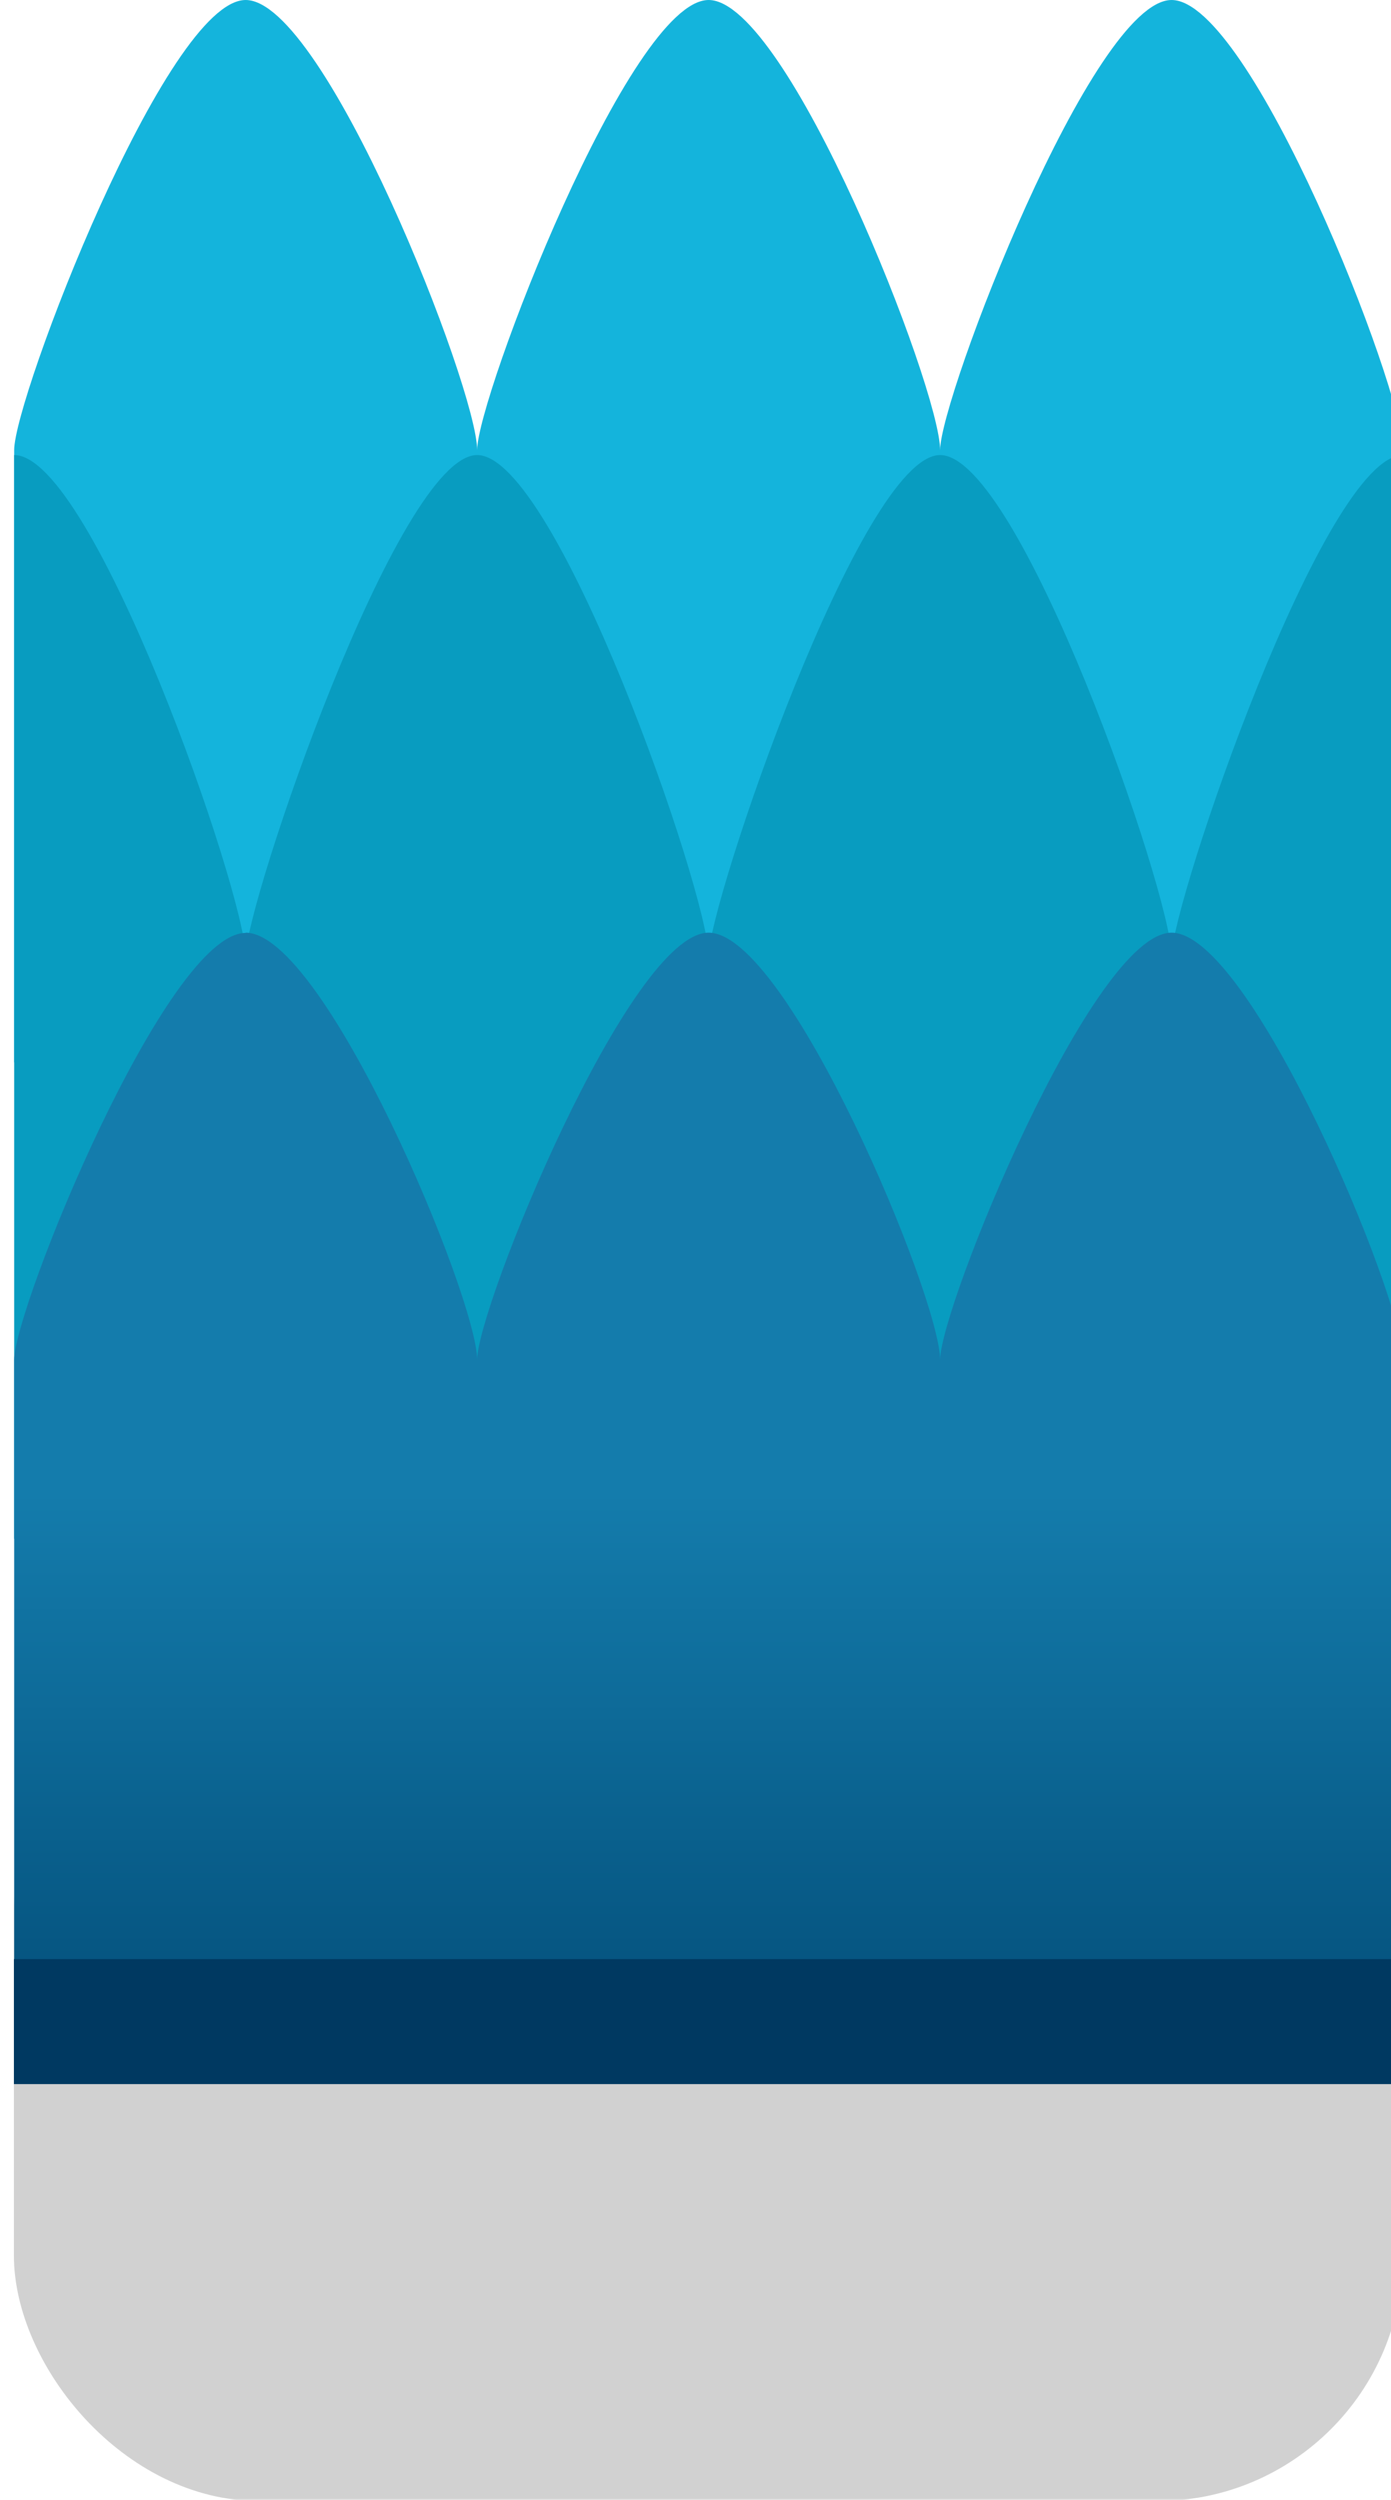 <?xml version="1.0" ?><!-- Created with Inkscape (http://www.inkscape.org/) --><svg xmlns:dc="http://purl.org/dc/elements/1.1/" xmlns:cc="http://creativecommons.org/ns#" xmlns:rdf="http://www.w3.org/1999/02/22-rdf-syntax-ns#" xmlns:svg="http://www.w3.org/2000/svg" xmlns="http://www.w3.org/2000/svg" xmlns:xlink="http://www.w3.org/1999/xlink" xmlns:sodipodi="http://sodipodi.sourceforge.net/DTD/sodipodi-0.dtd" xmlns:inkscape="http://www.inkscape.org/namespaces/inkscape" width="0.265mm" height="0.476mm" viewBox="0 0 0.265 0.476" version="1.1" id="svg9367" inkscape:version="0.92.4 (5da689c313, 2019-01-14)" sodipodi:docname="grass_blue_fade.svg">
  <defs id="defs9361">
    <linearGradient inkscape:collect="always" xlink:href="#linearGradient7388" id="linearGradient7912" gradientUnits="userSpaceOnUse" gradientTransform="matrix(0.956,0,0,0.955,2061.302,-123.462)" x1="-1694.263" y1="-1057.34" x2="-1694.263" y2="-1055.109"/>
    <linearGradient inkscape:collect="always" id="linearGradient7388">
      <stop style="stop-color:#147cac;stop-opacity:1" offset="0" id="stop7384"/>
      <stop style="stop-color:#034e79;stop-opacity:1" offset="1" id="stop7386"/>
    </linearGradient>
  </defs>
  <sodipodi:namedview id="base" pagecolor="#ffffff" bordercolor="#666666" borderopacity="1.0" inkscape:pageopacity="0.0" inkscape:pageshadow="2" inkscape:zoom="253.42707" inkscape:cx="1.2091957" inkscape:cy="1.0163689" inkscape:document-units="mm" inkscape:current-layer="layer1" showgrid="false" inkscape:window-width="1920" inkscape:window-height="1057" inkscape:window-x="-8" inkscape:window-y="-8" inkscape:window-maximized="1"/>
  <g inkscape:label="Layer 1" inkscape:groupmode="layer" id="layer1" transform="translate(-77.685,-90.435)">
    <g transform="matrix(0.05,0,0,0.05,55.612,147.38)" id="g6704">
      <rect style="opacity:1;fill:#000000;fill-opacity:0.18;fill-rule:nonzero;stroke:none;stroke-width:3.94;stroke-linecap:round;stroke-linejoin:round;stroke-miterlimit:4;stroke-dasharray:none;stroke-dashoffset:0;stroke-opacity:1;paint-order:markers stroke fill;filter:url(#filter1957)" id="rect19227-0-4-9" width="5.292" height="3.175" x="441.513" y="-1132.55" ry="0.935"/>
      <path style="opacity:1;fill:#14b4dc;fill-opacity:1;fill-rule:nonzero;stroke:none;stroke-width:4.048;stroke-linecap:round;stroke-linejoin:round;stroke-miterlimit:4;stroke-dasharray:none;stroke-dashoffset:0;stroke-opacity:1;paint-order:markers stroke fill" d="m 442.396,-1138.9 c -0.301,0 -0.882,1.516 -0.882,1.714 v 0.011 2.321 h 5.292 v -2.332 c 0,-0.235 -0.581,-1.714 -0.882,-1.714 -0.301,0 -0.882,1.516 -0.882,1.714 0,-0.235 -0.581,-1.714 -0.882,-1.714 -0.301,0 -0.882,1.516 -0.882,1.714 0,-0.235 -0.581,-1.714 -0.882,-1.714 z" id="path20543-8-6" inkscape:connector-curvature="0" sodipodi:nodetypes="cscccsscsccc"/>
      <path style="opacity:1;fill:#089cc0;fill-opacity:1;fill-rule:nonzero;stroke:none;stroke-width:4.048;stroke-linecap:round;stroke-linejoin:round;stroke-miterlimit:4;stroke-dasharray:none;stroke-dashoffset:0;stroke-opacity:1;paint-order:markers stroke fill" d="m 441.514,-1137.168 v 3.733 0 0.395 h 5.292 v -2.22 -1.907 c -0.301,0 -0.882,1.709 -0.882,1.907 v 0 c 0,-0.236 -0.58,-1.907 -0.882,-1.907 -0.301,0 -0.882,1.709 -0.882,1.907 0,-0.236 -0.581,-1.907 -0.882,-1.907 -0.301,0 -0.882,1.709 -0.882,1.907 0,-0.235 -0.581,-1.907 -0.882,-1.907 z" id="path20553-0-1" inkscape:connector-curvature="0" sodipodi:nodetypes="cccccccccscscc"/>
      <path inkscape:connector-curvature="0" id="path20567-6-3" d="m 442.396,-1135.347 c -0.301,0 -0.882,1.428 -0.882,1.627 v 0.01 2.482 h 5.292 v -2.493 c 0,-0.236 -0.581,-1.627 -0.882,-1.627 -0.301,0 -0.882,1.428 -0.882,1.627 0,-0.236 -0.58,-1.627 -0.882,-1.627 -0.301,0 -0.882,1.428 -0.882,1.627 0,-0.236 -0.581,-1.627 -0.882,-1.627 z" style="opacity:1;fill:url(#linearGradient7912);fill-opacity:1;fill-rule:nonzero;stroke:none;stroke-width:4.048;stroke-linecap:round;stroke-linejoin:round;stroke-miterlimit:4;stroke-dasharray:none;stroke-dashoffset:0;stroke-opacity:1;paint-order:markers stroke fill" sodipodi:nodetypes="cscccsscsccc"/>
      <rect style="opacity:1;fill:#003961;fill-opacity:1;fill-rule:nonzero;stroke:none;stroke-width:1.2;stroke-linecap:round;stroke-linejoin:round;stroke-miterlimit:4;stroke-dasharray:none;stroke-dashoffset:0;stroke-opacity:1;paint-order:markers stroke fill" id="rect20565-3-2" width="5.292" height="0.476" x="441.513" y="-1131.439"/>
    </g>
  </g>
</svg>